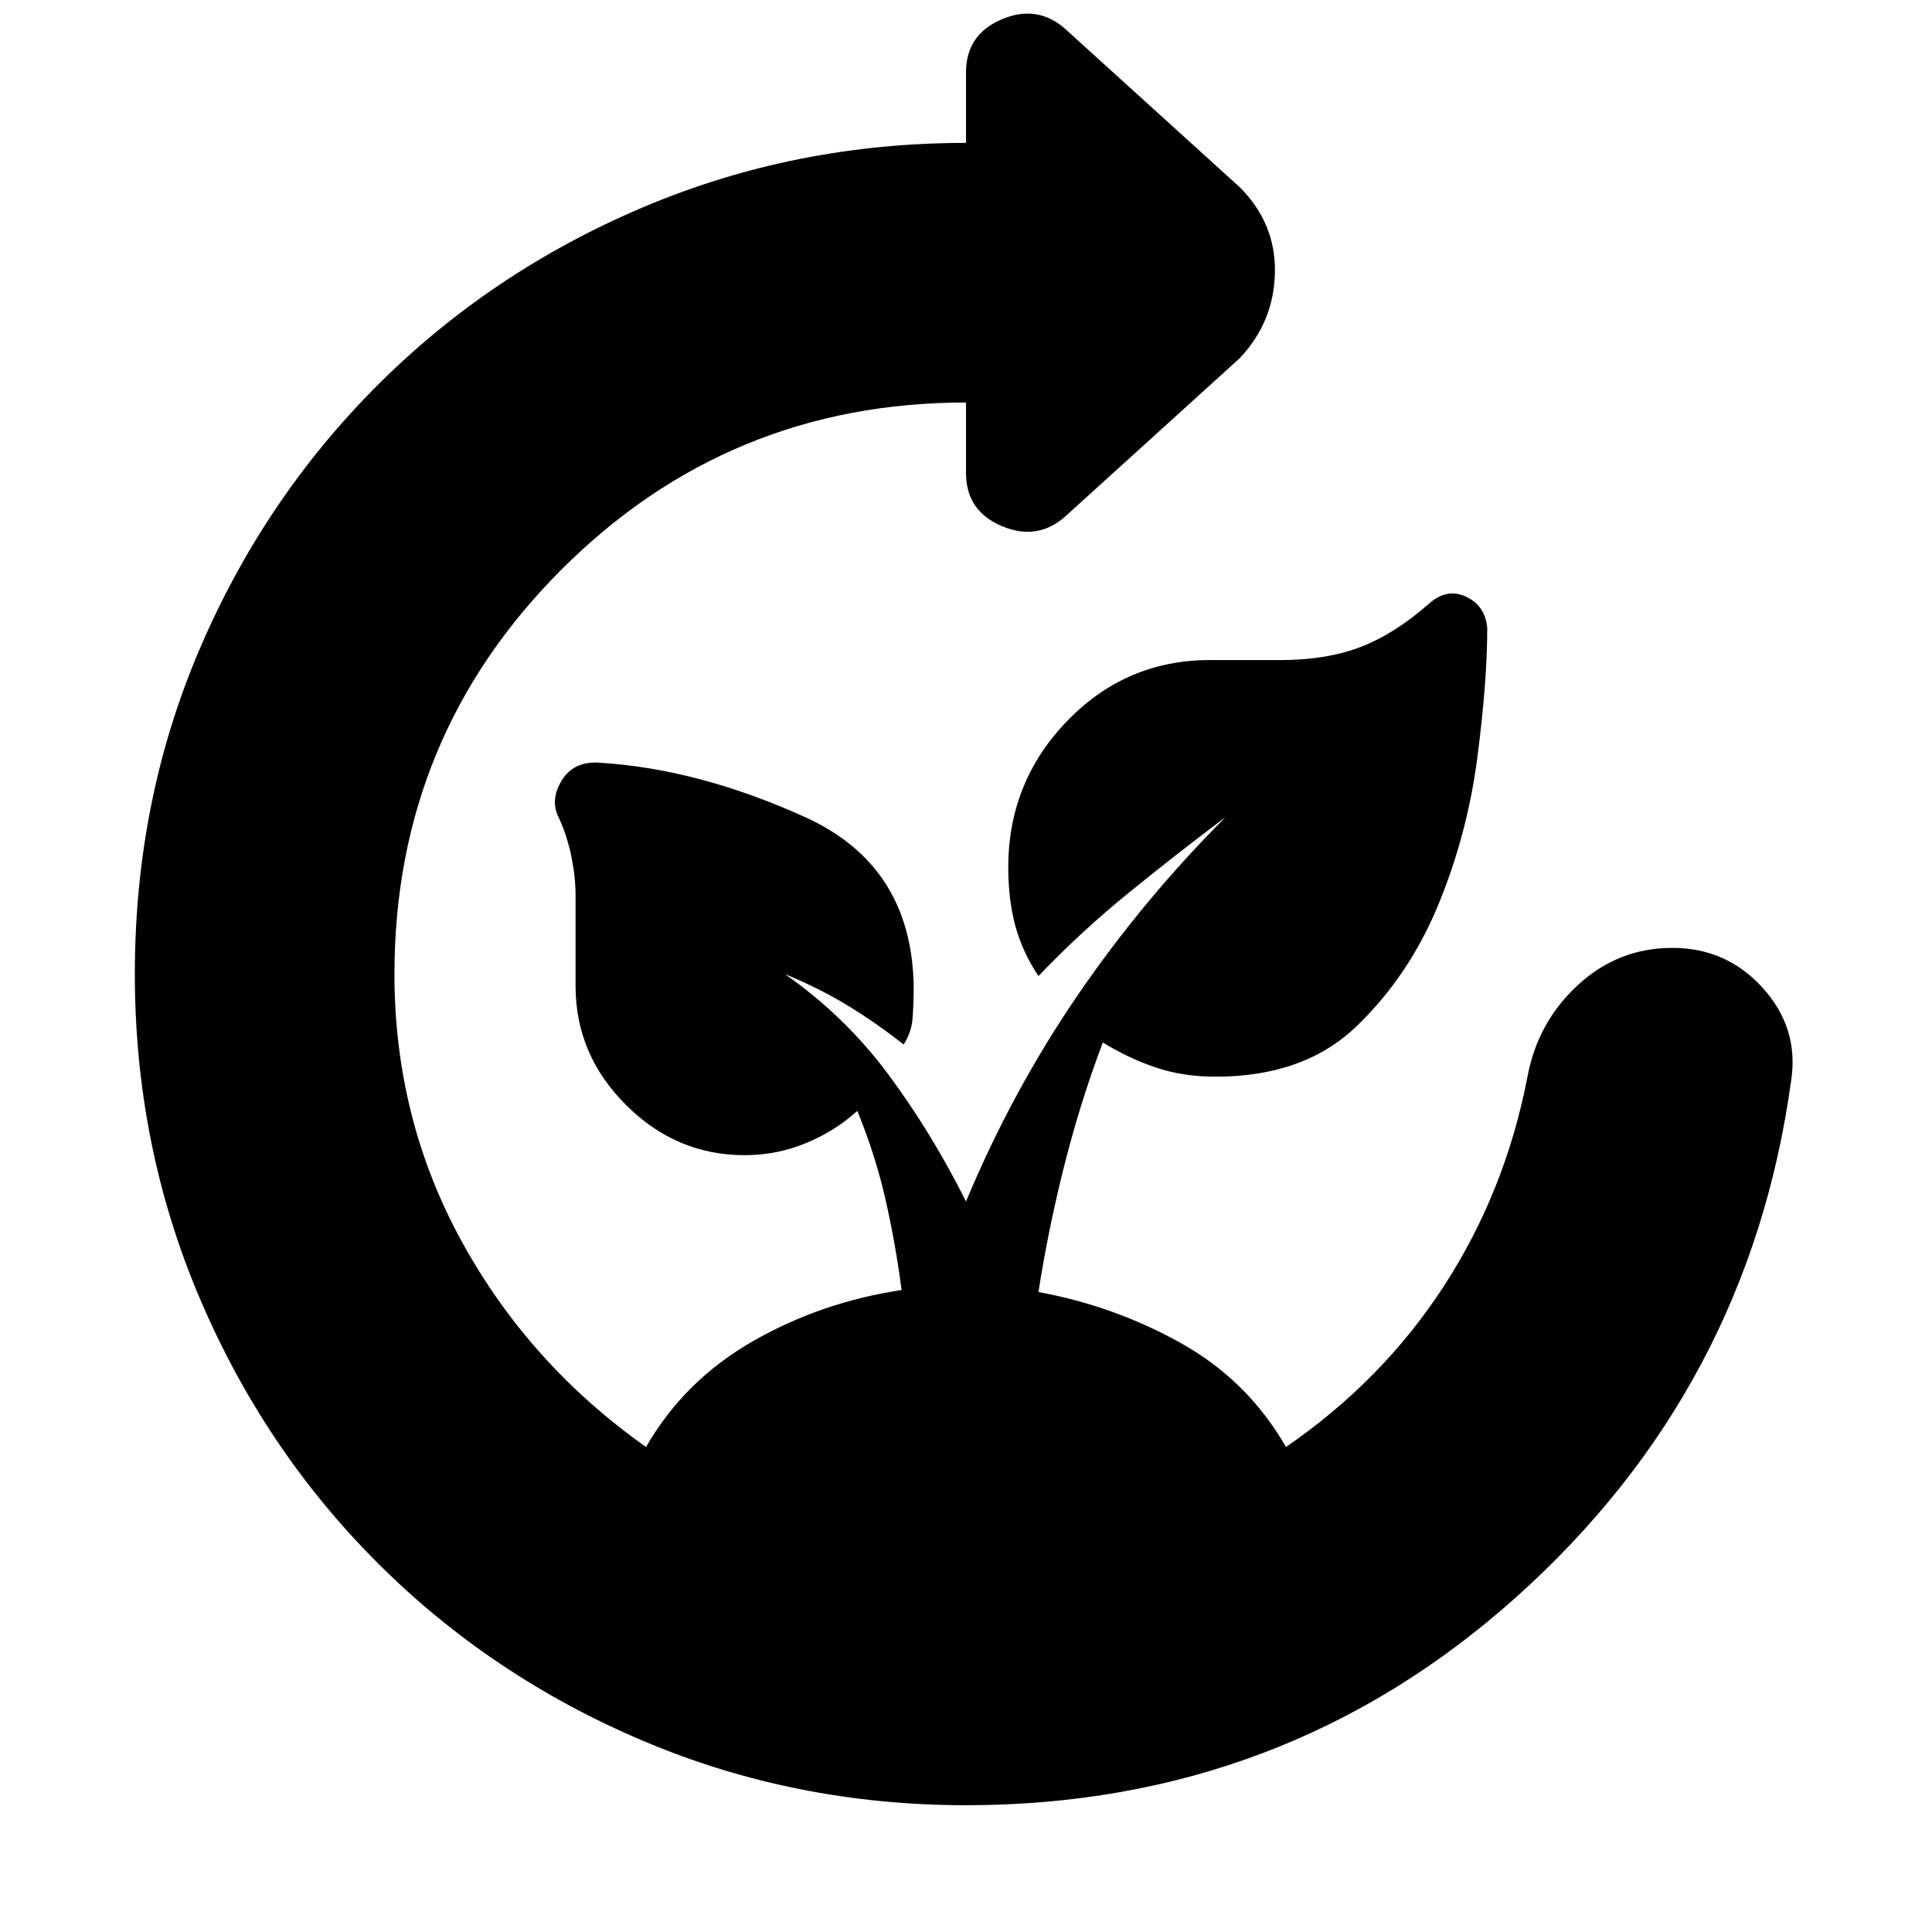 <svg xmlns="http://www.w3.org/2000/svg" height="20" viewBox="0 -960 960 960" width="20"><path d="M480-63q-85 0-160.5-32t-132-88.5Q131-240 99-315.5T67-476q0-86 32-161t88.5-131.5Q244-825 319.5-857T480-889v-35q0-19 18-26.5t32 5.5l86 78q18 18 17.5 42.5T616-782l-86 78q-14 13-32 5.5T480-725v-35q-118 0-201 83t-83 201q0 72 33.5 133T321-241q19-33 53-52.5t74-25.5q-3-23-8-45t-14-44q-11 10-25.5 16t-30.5 6q-34 0-59-25t-25-59v-45q0-9-2-19t-6-19q-5-9 1-19t19-9q49 3 102 27t54 84q0 8-.5 15.5T449-441q-14-11-28-19.5T390-476q30 21 51.5 50t38.5 63q23-55 55.5-102.5T609-554q-24 18-48 37.5T516-475q-8-12-11.5-25t-3.5-29q0-43 30-73.5t73-29.5h32q23 0 40-6.5t34-21.5q9-8 18.5-3.5T739-648q0 27-5 65t-19.5 73Q700-475 674-450t-70 25q-16 0-29.5-4.5T548-442q-11 29-19 60.5T516-318q38 7 71 25.5t52 51.5q48-33 78.5-80T759-425q5-27 25-45.5t47-18.5q27 0 45 20t14 46q-21 153-136.5 256.5T480-63Z"/></svg>
